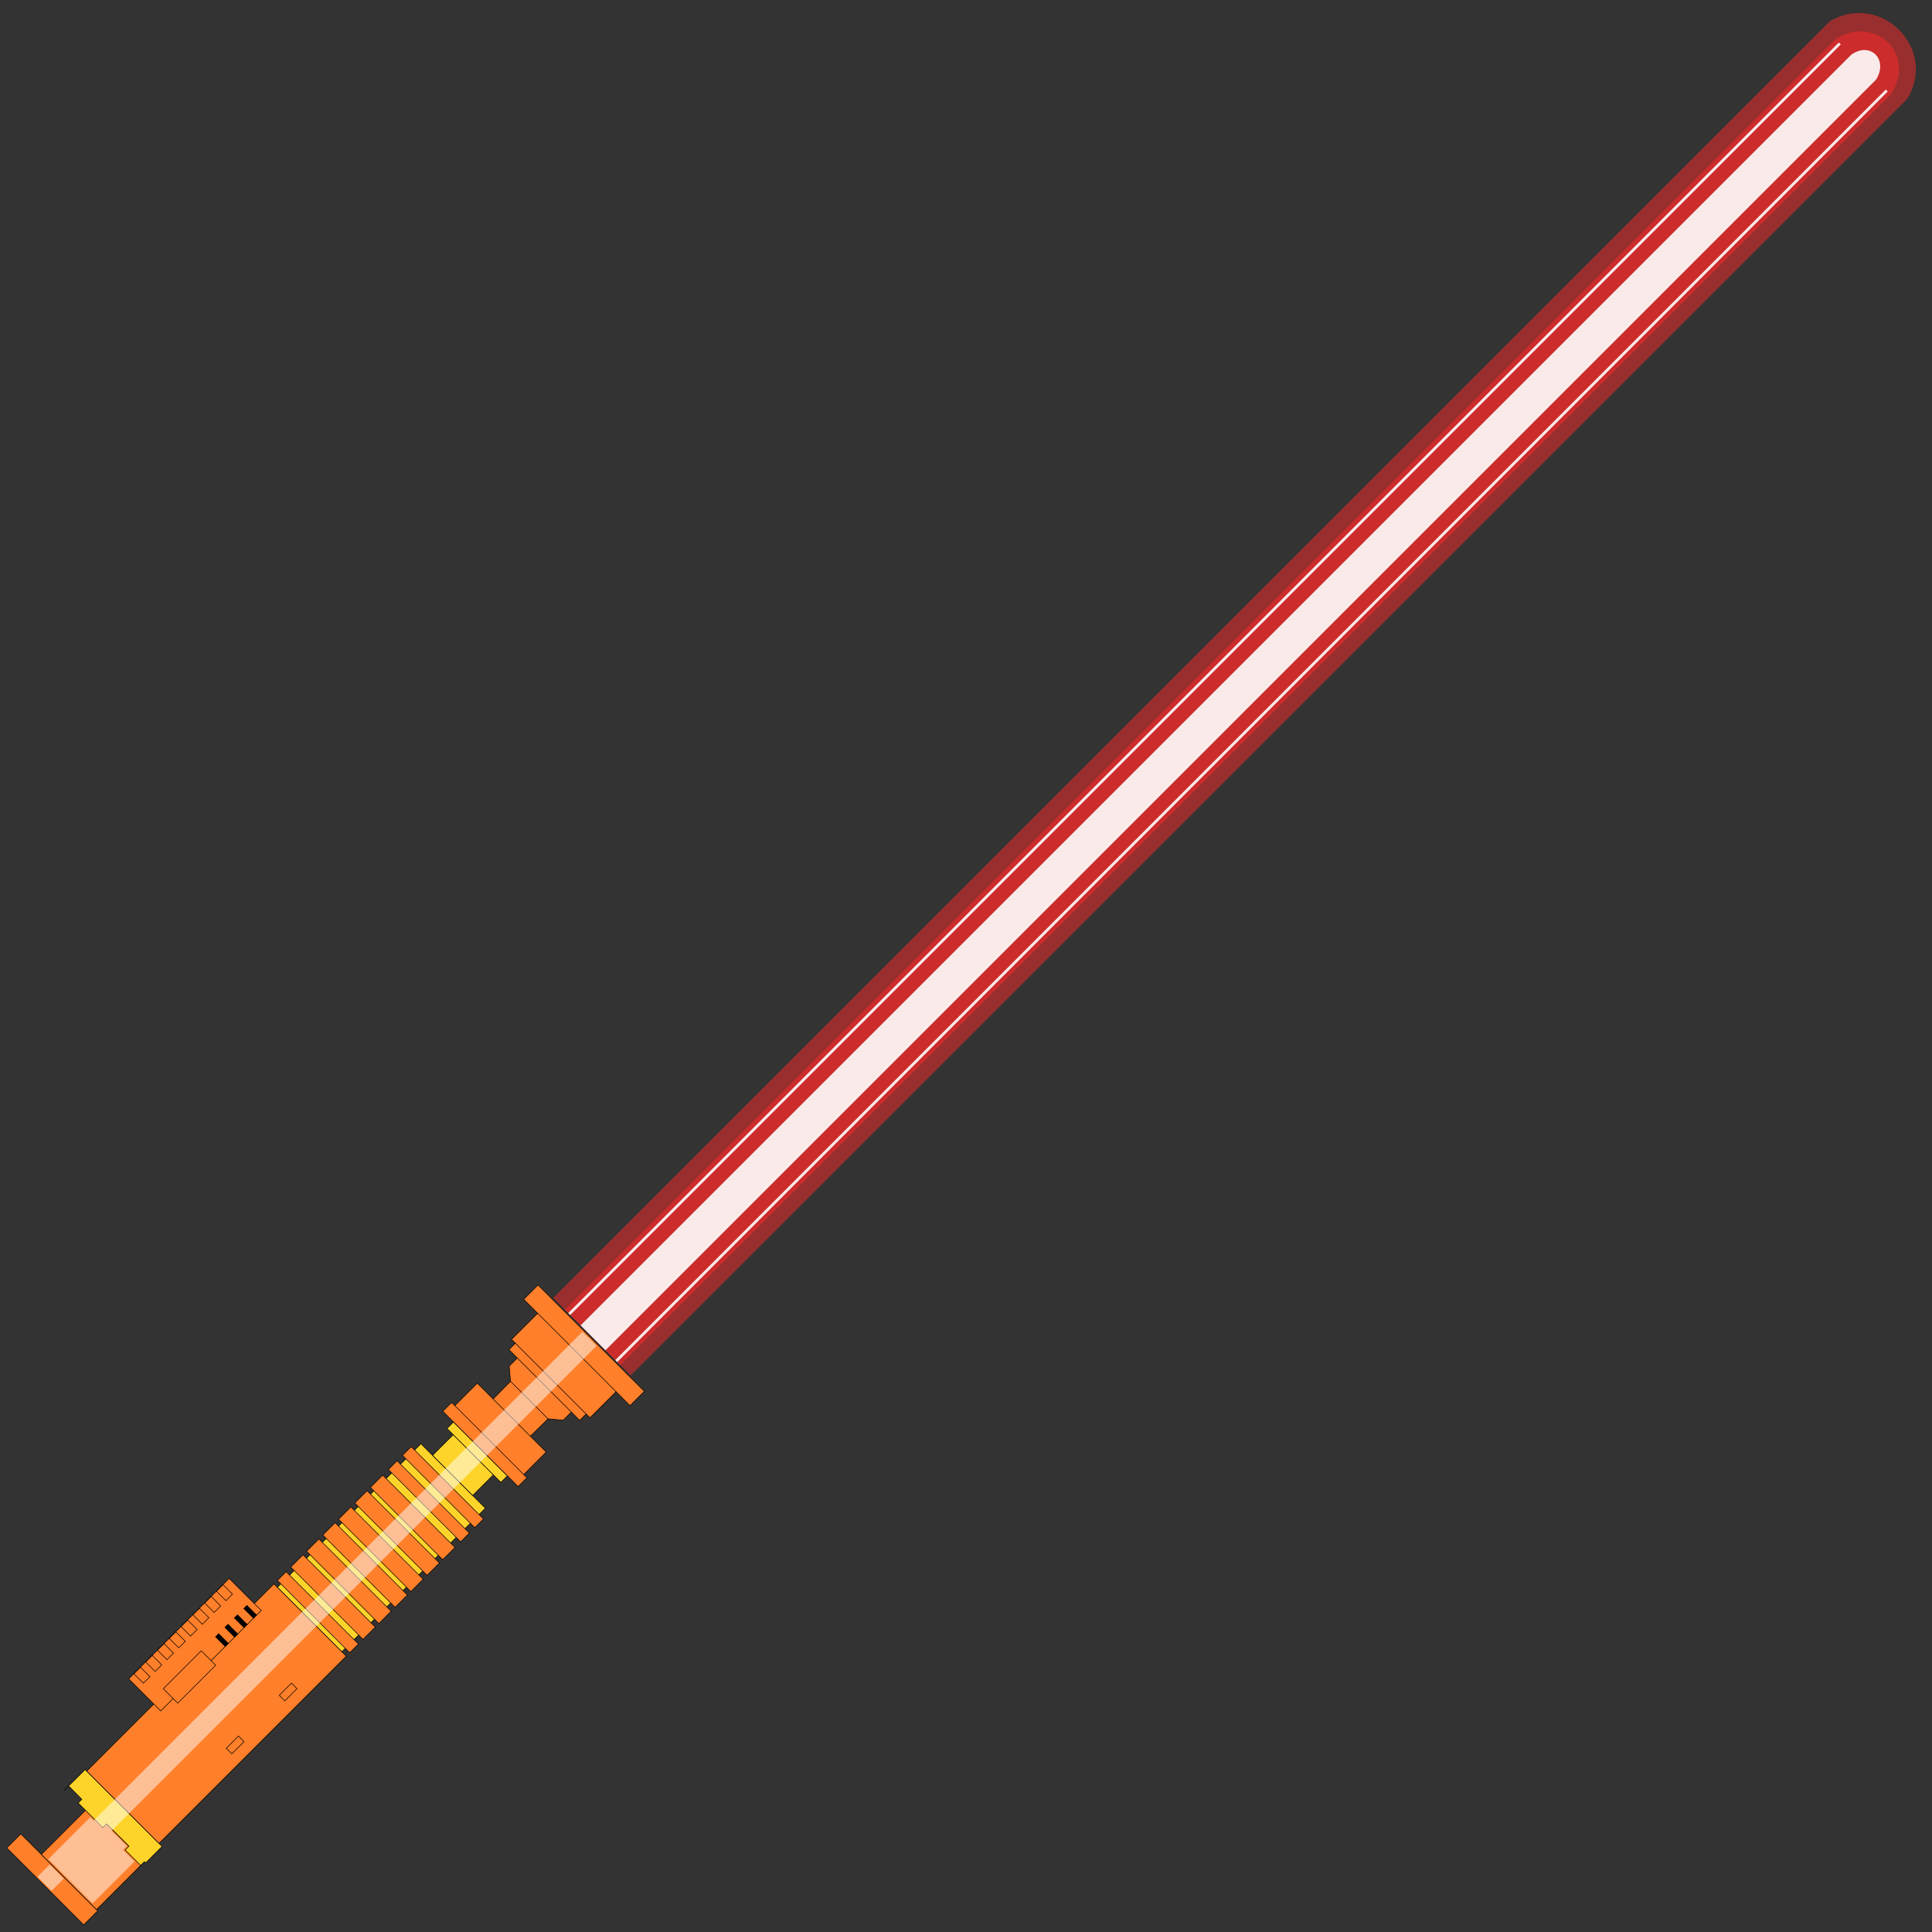 <svg xmlns="http://www.w3.org/2000/svg" id="svg108" fill-rule="evenodd" clip-rule="evenodd" image-rendering="optimizeQuality" shape-rendering="geometricPrecision" text-rendering="geometricPrecision" version="1.1" viewBox="0 0 25600 25600" xml:space="preserve">
    <rect x="0" y="0" width="25600" height="25600" fill="#333333" stroke="none"/>
    <defs id="defs4">
        <style id="style2" type="text/css">
            .str0{stroke:#000;stroke-width:7.62;stroke-miterlimit:22.926}.fil2{fill:none}.fil4{fill:#000}.fil0{fill:#ff7f2a}.fil1{fill:#ffd42a}.fil3,.fil5,.fil6{fill:#ff2a2a;fill-opacity:.502}.fil3,.fil6{fill:#fff}.fil6{fill-opacity:.902}
        </style>
    </defs>
    <g id="Слой_x0020_1">
        <g id="_739868592">
            <path id="polygon7" fill="#ff7f2a" stroke="#000" stroke-miterlimit="22.926" stroke-width="7.62" d="M1295.09 25319.35l-186.07 186.07L89.75 24486.15l186.07-186.07z" class="fil0 str0"/>
            <path id="polygon9" fill="#ff7f2a" stroke="#000" stroke-miterlimit="22.926" stroke-width="7.62" d="M1914 24667.5l-635.38 635.38-730.9-730.9 635.38-635.38z" class="fil0 str0"/>
            <path id="polygon11" fill="#ffd42a" stroke="#000" stroke-miterlimit="22.926" stroke-width="7.62" d="M1363.04 24217.25l49.7-49.7 296.62 295.06-50.48 50.48 204.76 204.76 50.33-50.32 16.5 16.44 217.2-217.2L1128.4 23447.5l-219.54 217.48 175.47 176.91-48.32 48.32z" class="fil1 str0"/>
            <path id="polygon13" fill="#ffd42a" stroke="#000" stroke-miterlimit="22.926" stroke-width="7.62" d="M6431.51 19984.2l-1902.17 1902.17-853.86-853.86 1902.16-1902.17z" class="fil1 str0"/>
            <path id="polygon15" fill="#ff7f2a" stroke="#000" stroke-miterlimit="22.926" stroke-width="7.62" d="M4749.7 21784.1l-115.84 115.84-958.26-958.26 115.84-115.84z" class="fil0 str0"/>
            <path id="polygon17" fill="#ff7f2a" stroke="#000" stroke-miterlimit="22.926" stroke-width="7.62" d="M4974.05 21559.74l-163.37 163.38-958.26-958.26 163.38-163.37z" class="fil0 str0"/>
            <path id="polygon19" fill="#ff7f2a" stroke="#000" stroke-miterlimit="22.926" stroke-width="7.62" d="M5183.91 21349.89l-163.38 163.37-958.25-958.25 163.37-163.38z" class="fil0 str0"/>
            <path id="polygon21" fill="#ff7f2a" stroke="#000" stroke-miterlimit="22.926" stroke-width="7.62" d="M5398.92 21134.87l-163.38 163.38-958.25-958.26 163.37-163.37z" class="fil0 str0"/>
            <path id="polygon23" fill="#ff7f2a" fill-opacity="1" stroke="#000" stroke-miterlimit="22.926" stroke-width="7.62" d="M5607.74 20926.05l-163.37 163.38-958.26-958.26 163.38-163.38z" class="fil0 str0"/>
            <path id="polygon25" fill="#ff7f2a" stroke="#000" stroke-miterlimit="22.926" stroke-width="7.62" d="M5822.76 20711.04l-163.38 163.38-958.26-958.26 163.38-163.38z" class="fil0 str0"/>
            <path id="polygon27" fill="#ff7f2a" stroke="#000" stroke-miterlimit="22.926" stroke-width="7.62" d="M6029.52 20504.28l-163.38 163.38-958.26-958.26 163.38-163.38z" class="fil0 str0"/>
            <path id="polygon29" fill="#ff7f2a" stroke="#000" stroke-miterlimit="22.926" stroke-width="7.62" d="M6219.71 20314.08l-115.83 115.84-958.26-958.26 115.84-115.83z" class="fil0 str0"/>
            <path id="polygon31" fill="#ff7f2a" stroke="#000" stroke-miterlimit="22.926" stroke-width="7.62" d="M6406.84 20126.95l-115.83 115.84-958.26-958.26 115.84-115.83z" class="fil0 str0"/>
            <path id="polygon33" fill="#ffd42a" stroke="#000" stroke-miterlimit="22.926" stroke-width="7.62" d="M6536.96 19541.74L6263 19815.7l-531.39-531.39 273.97-273.96z" class="fil1 str0"/>
            <path id="polygon35" fill="#ffd42a" stroke="#000" stroke-miterlimit="22.926" stroke-width="7.62" d="M6723.06 19556.3l-85.76 85.77-714.34-714.33 85.77-85.77z" class="fil1 str0"/>
            <path id="polygon37" fill="#ff7f2a" stroke="#000" stroke-miterlimit="22.926" stroke-width="7.62" d="M6939.26 19538.52l297.72-297.72-209.85-209.85 234.64-230.52 201.6 17.57 107.49-107.49 110.62 110.61 84.76-84.76 50.64 50.63 346.32-346.32 185.04 185.04 190.19-190.19-1408.91-1408.91-190.19 190.19 185.03 185.04-346.32 346.32 50.64 50.63-84.77 84.77 110.62 110.62-107.49 107.49 17.56 201.6-230.51 234.64-209.86-209.85-297.71 297.71-42.39-42.38-116.99 116.99 997.52 997.52 116.99-117z" class="fil0 str0"/>
            <path id="line39" fill="none" stroke="#000" stroke-miterlimit="22.926" stroke-width="7.62" d="M6534.09 18537.91l493.04 493.039" class="fil2 str0"/>
            <path id="line41" fill="none" stroke="#000" stroke-miterlimit="22.926" stroke-width="7.62" d="M6764.6 18303.27l497.17 497.16" class="fil2 str0"/>
            <path id="line43" fill="none" stroke="#000" stroke-miterlimit="22.926" stroke-width="7.62" d="M6026.52 18625.77l912.74 912.75" class="fil2 str0"/>
            <path id="line45" fill="none" stroke="#000" stroke-miterlimit="22.926" stroke-width="7.62" d="M6854.53 17994.18l716.33 716.33" class="fil2 str0"/>
            <path id="line47" fill="none" stroke="#000" stroke-miterlimit="22.926" stroke-width="7.62" d="M6819.43 17789.539l946.81 946.82" class="fil2 str0"/>
            <path id="line49" fill="none" stroke="#000" stroke-miterlimit="22.926" stroke-width="7.62" d="M7124.36 17401.84l1038.84 1038.83" class="fil2 str0"/>
            <path id="polygon51" fill="#fff" fill-opacity=".502" d="M496.65 24867.86l186.64 186.64 161.25-161.26-186.63-186.64z" class="fil3"/>
            <path id="polygon53" fill="#ff7f2a" stroke="#000" stroke-miterlimit="22.926" stroke-width="7.62" d="M2107.35 24426.45l-958.26-958.26 2481.04-2481.03 958.25 958.25z" class="fil0 str0"/>
            <path id="polygon55" fill="#fff" fill-opacity=".502" d="M1241.05 24123.46l186.63 186.64 6476.62-6476.61-186.64-186.64z" class="fil3"/>
            <path id="polygon57" fill="#ff7f2a" stroke="#000" stroke-miterlimit="22.926" stroke-width="7.62" d="M3935.47 22375.59l-161.78 161.79-73.39-73.39 161.78-161.79z" class="fil0 str0"/>
            <path id="polygon59" fill="#ff7f2a" stroke="#000" stroke-miterlimit="22.926" stroke-width="7.62" d="M3233.58 23077.49l-161.79 161.78-73.39-73.39 161.79-161.78z" class="fil0 str0"/>
            <path id="polygon61" fill="#ff7f2a" stroke="#000" stroke-miterlimit="22.926" stroke-width="7.62" d="M3461.34 21339.42l-1331.52 1331.52-424.9-424.9 1331.52-1331.52z" class="fil0 str0"/>
            <path id="polygon63" fill="none" stroke="#000" stroke-miterlimit="22.926" stroke-width="7.62" d="M1986.36 22216.84l-86.83 86.83-126.12-126.12 86.83-86.83z" class="fil2 str0"/>
            <path id="polygon65" fill="none" stroke="#000" stroke-miterlimit="22.926" stroke-width="7.62" d="M2142.64 22060.56l-86.83 86.83-126.12-126.12 86.83-86.83z" class="fil2 str0"/>
            <path id="polygon67" fill="none" stroke="#000" stroke-miterlimit="22.926" stroke-width="7.62" d="M2298.92 21904.28l-86.83 86.83-126.12-126.12 86.83-86.83z" class="fil2 str0"/>
            <path id="polygon69" fill="none" stroke="#000" stroke-miterlimit="22.926" stroke-width="7.62" d="M2455.2 21748l-86.83 86.83-126.12-126.12 86.83-86.83z" class="fil2 str0"/>
            <path id="polygon71" fill="none" stroke="#000" stroke-miterlimit="22.926" stroke-width="7.62" d="M2611.48 21591.72l-86.83 86.83-126.12-126.12 86.83-86.83z" class="fil2 str0"/>
            <path id="polygon73" fill="none" stroke="#000" stroke-miterlimit="22.926" stroke-width="7.62" d="M2767.76 21435.44l-86.83 86.83-126.12-126.12 86.83-86.83z" class="fil2 str0"/>
            <path id="polygon75" fill="none" stroke="#000" stroke-miterlimit="22.926" stroke-width="7.62" d="M2924.05 21279.15l-86.84 86.83-126.11-126.12 86.83-86.83z" class="fil2 str0"/>
            <path id="polygon77" fill="none" stroke="#000" stroke-miterlimit="22.926" stroke-width="7.62" d="M3080.33 21122.87l-86.83 86.83-126.12-126.12 86.83-86.83z" class="fil2 str0"/>
            <path id="polygon79" fill="#000" stroke="#000" stroke-miterlimit="22.926" stroke-width="7.62" d="M3025.07 21775.69l-41.36 41.35-128.18-128.18 41.35-41.35z" class="fil4 str0"/>
            <path id="polygon81" fill="#000" stroke="#000" stroke-miterlimit="22.926" stroke-width="7.62" d="M3150.09 21650.67l-41.35 41.35-128.18-128.18 41.35-41.36z" class="fil4 str0"/>
            <path id="polygon83" fill="#000" stroke="#000" stroke-miterlimit="22.926" stroke-width="7.62" d="M3275.12 21525.64l-41.36 41.35-128.18-128.18 41.35-41.35z" class="fil4 str0"/>
            <path id="polygon85" fill="#000" stroke="#000" stroke-miterlimit="22.926" stroke-width="7.62" d="M3400.14 21400.62l-41.35 41.35-128.18-128.18 41.35-41.36z" class="fil4 str0"/>
            <path id="polygon87" fill="#ff7f2a" stroke="#000" stroke-miterlimit="22.926" stroke-width="7.62" d="M2857.59 22065.13l-502.41 502.41-191.26-191.26 502.42-502.41z" class="fil0 str0"/>
            <path id="line89" fill="none" stroke="#000" stroke-miterlimit="22.926" stroke-width="7.62" d="M908.86 23664.98l-59.14 59.139" class="fil2 str0"/>
            <path id="polygon91" fill="#fff" fill-opacity=".502" d="M640.29 24635.23l586.17 586.18 556.28-556.29-586.17-586.17z" class="fil3"/>
            <path id="polygon93" fill="#fff" fill-opacity=".502" d="M1427.69 24310.09l203.05 203.05 51.82-51.83-203.05-203.05z" class="fil3"/>
        </g>
        <g id="_739858064">
            <path id="path96" fill="#ff2a2a" fill-opacity=".502" d="M7329.22 17198.4L24244.33 283.28c671.87-400.91 1438.18 360.45 1027.12 1027.12L8356.34 18225.51z" class="fil5"/>
            <path id="path98" fill="#ff2a2a" fill-opacity=".502" d="M7485.34 17354.51L24320.99 518.86c533.98-334.91 1081.47 208.71 733.59 733.6L8218.93 18088.11z" class="fil5"/>
            <path id="path100" fill="#fff" fill-opacity=".902" d="M7692.88 17562.06L24528.53 726.4c253.79-183.19 498.03 62.74 329.7 329.7L8022.57 17891.75z" class="fil6"/>
            <path id="polygon102" fill="#fff" fill-opacity=".902" d="M24988.26 1186.13l25.73 25.74L8178.34 18047.52l-25.73-25.73z" class="fil6"/>
            <path id="polygon104" fill="#fff" fill-opacity=".902" d="M24365.19 563.07l25.74 25.73L7555.28 17424.45l-25.74-25.73z" class="fil6"/>
        </g>
    </g>
</svg>
